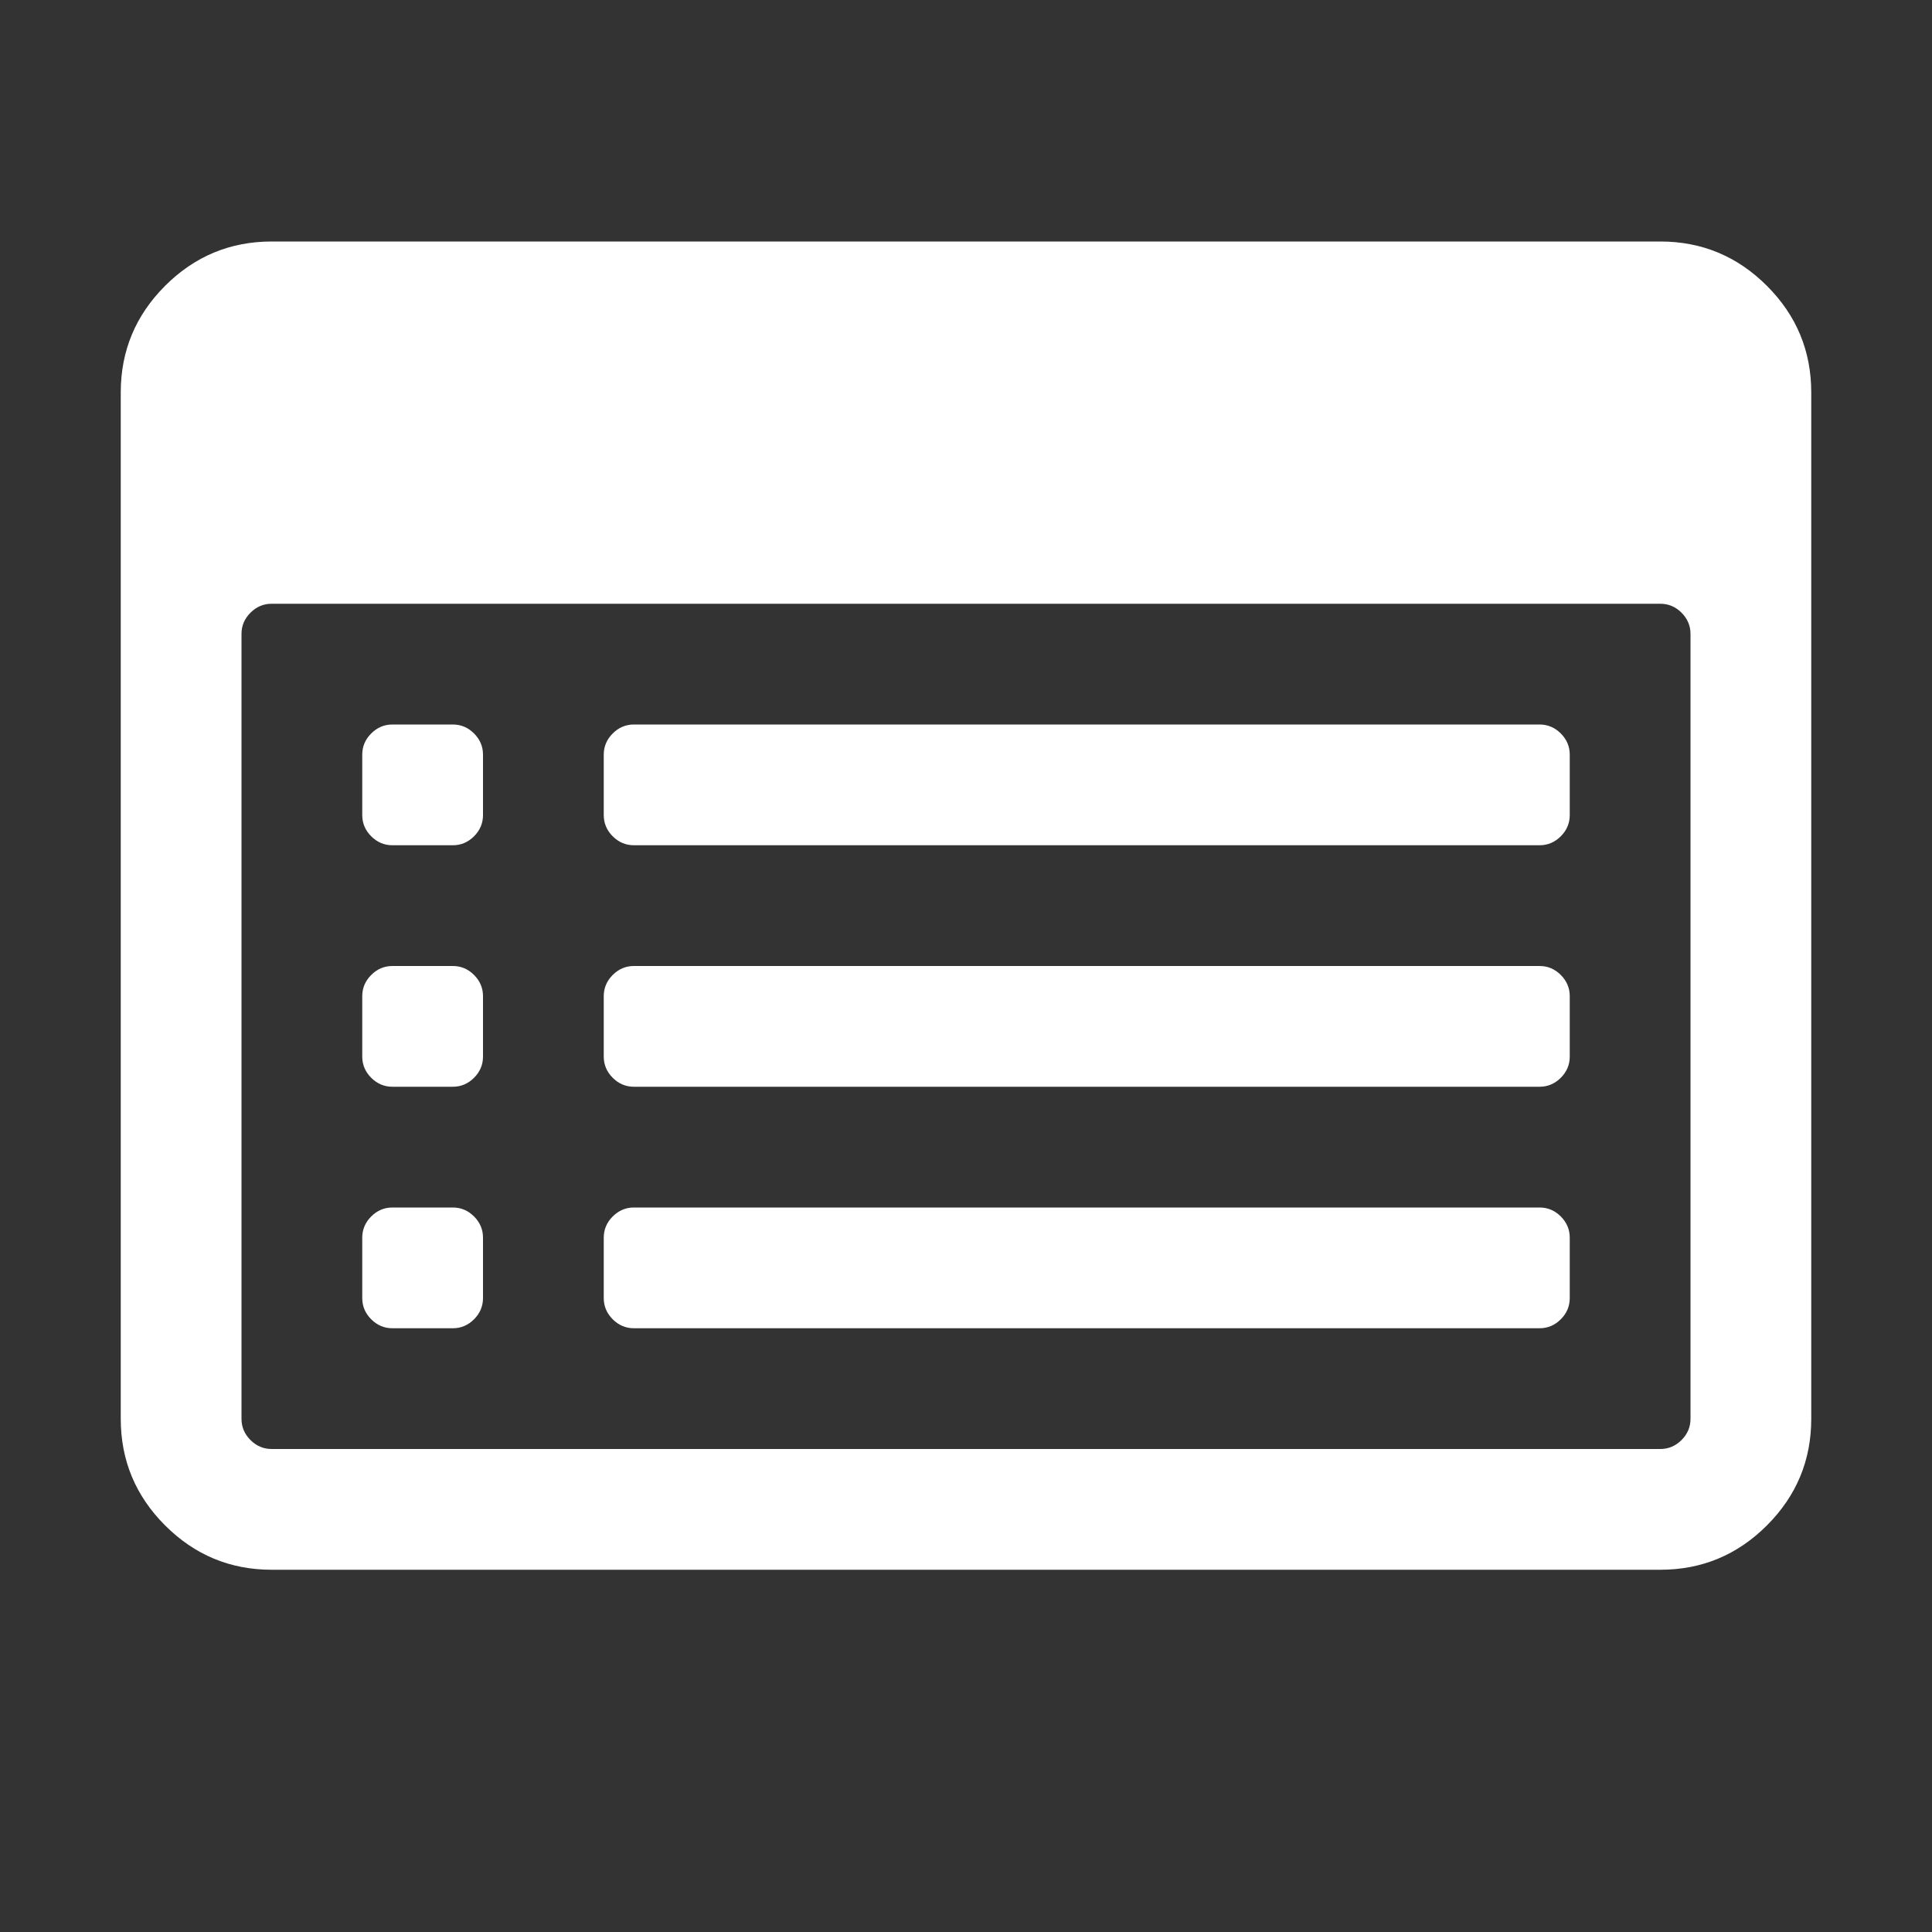 <?xml version="1.0" encoding="UTF-8"?>
<svg xmlns="http://www.w3.org/2000/svg" xmlns:xlink="http://www.w3.org/1999/xlink" width="2048" height="2048" viewBox="0 0 2048 2048" version="1.1">
<rect x="0" y="0" width="2048" height="2048" fill="#333333" stroke="none"/>
<g>
<path d="M 512 1312 L 512 1376 C 512 1384.668 508.832 1392.168 502.5 1398.5 C 496.168 1404.832 488.668 1408 480 1408 L 416 1408 C 407.332 1408 399.832 1404.832 393.5 1398.5 C 387.168 1392.168 384 1384.668 384 1376 L 384 1312 C 384 1303.332 387.168 1295.832 393.5 1289.5 C 399.832 1283.168 407.332 1280 416 1280 L 480 1280 C 488.668 1280 496.168 1283.168 502.5 1289.5 C 508.832 1295.832 512 1303.332 512 1312 Z M 512 1056 L 512 1120 C 512 1128.668 508.832 1136.168 502.5 1142.5 C 496.168 1148.832 488.668 1152 480 1152 L 416 1152 C 407.332 1152 399.832 1148.832 393.5 1142.5 C 387.168 1136.168 384 1128.668 384 1120 L 384 1056 C 384 1047.332 387.168 1039.832 393.5 1033.5 C 399.832 1027.168 407.332 1024 416 1024 L 480 1024 C 488.668 1024 496.168 1027.168 502.5 1033.5 C 508.832 1039.832 512 1047.332 512 1056 Z M 512 800 L 512 864 C 512 872.668 508.832 880.168 502.5 886.5 C 496.168 892.832 488.668 896 480 896 L 416 896 C 407.332 896 399.832 892.832 393.5 886.5 C 387.168 880.168 384 872.668 384 864 L 384 800 C 384 791.332 387.168 783.832 393.5 777.5 C 399.832 771.168 407.332 768 416 768 L 480 768 C 488.668 768 496.168 771.168 502.5 777.5 C 508.832 783.832 512 791.332 512 800 Z M 1664 1312 L 1664 1376 C 1664 1384.668 1660.832 1392.168 1654.5 1398.5 C 1648.168 1404.832 1640.668 1408 1632 1408 L 672 1408 C 663.332 1408 655.832 1404.832 649.5 1398.5 C 643.168 1392.168 640 1384.668 640 1376 L 640 1312 C 640 1303.332 643.168 1295.832 649.5 1289.5 C 655.832 1283.168 663.332 1280 672 1280 L 1632 1280 C 1640.668 1280 1648.168 1283.168 1654.5 1289.5 C 1660.832 1295.832 1664 1303.332 1664 1312 Z M 1664 1056 L 1664 1120 C 1664 1128.668 1660.832 1136.168 1654.5 1142.5 C 1648.168 1148.832 1640.668 1152 1632 1152 L 672 1152 C 663.332 1152 655.832 1148.832 649.5 1142.5 C 643.168 1136.168 640 1128.668 640 1120 L 640 1056 C 640 1047.332 643.168 1039.832 649.5 1033.5 C 655.832 1027.168 663.332 1024 672 1024 L 1632 1024 C 1640.668 1024 1648.168 1027.168 1654.5 1033.5 C 1660.832 1039.832 1664 1047.332 1664 1056 Z M 1664 800 L 1664 864 C 1664 872.668 1660.832 880.168 1654.5 886.5 C 1648.168 892.832 1640.668 896 1632 896 L 672 896 C 663.332 896 655.832 892.832 649.5 886.5 C 643.168 880.168 640 872.668 640 864 L 640 800 C 640 791.332 643.168 783.832 649.5 777.5 C 655.832 771.168 663.332 768 672 768 L 1632 768 C 1640.668 768 1648.168 771.168 1654.5 777.5 C 1660.832 783.832 1664 791.332 1664 800 Z M 1792 1504 L 1792 672 C 1792 663.332 1788.832 655.832 1782.5 649.5 C 1776.168 643.168 1768.668 640 1760 640 L 288 640 C 279.332 640 271.832 643.168 265.5 649.5 C 259.168 655.832 256 663.332 256 672 L 256 1504 C 256 1512.668 259.168 1520.168 265.5 1526.5 C 271.832 1532.832 279.332 1536 288 1536 L 1760 1536 C 1768.668 1536 1776.168 1532.832 1782.5 1526.5 C 1788.832 1520.168 1792 1512.668 1792 1504 Z M 1920 416 L 1920 1504 C 1920 1548 1904.332 1585.668 1873 1617 C 1841.668 1648.332 1804 1664 1760 1664 L 288 1664 C 244 1664 206.332 1648.332 175 1617 C 143.668 1585.668 128 1548 128 1504 L 128 416 C 128 372 143.668 334.332 175 303 C 206.332 271.668 244 256 288 256 L 1760 256 C 1804 256 1841.668 271.668 1873 303 C 1904.332 334.332 1920 372 1920 416 Z M 1920 416 " fill="white" />
</g>
</svg>
